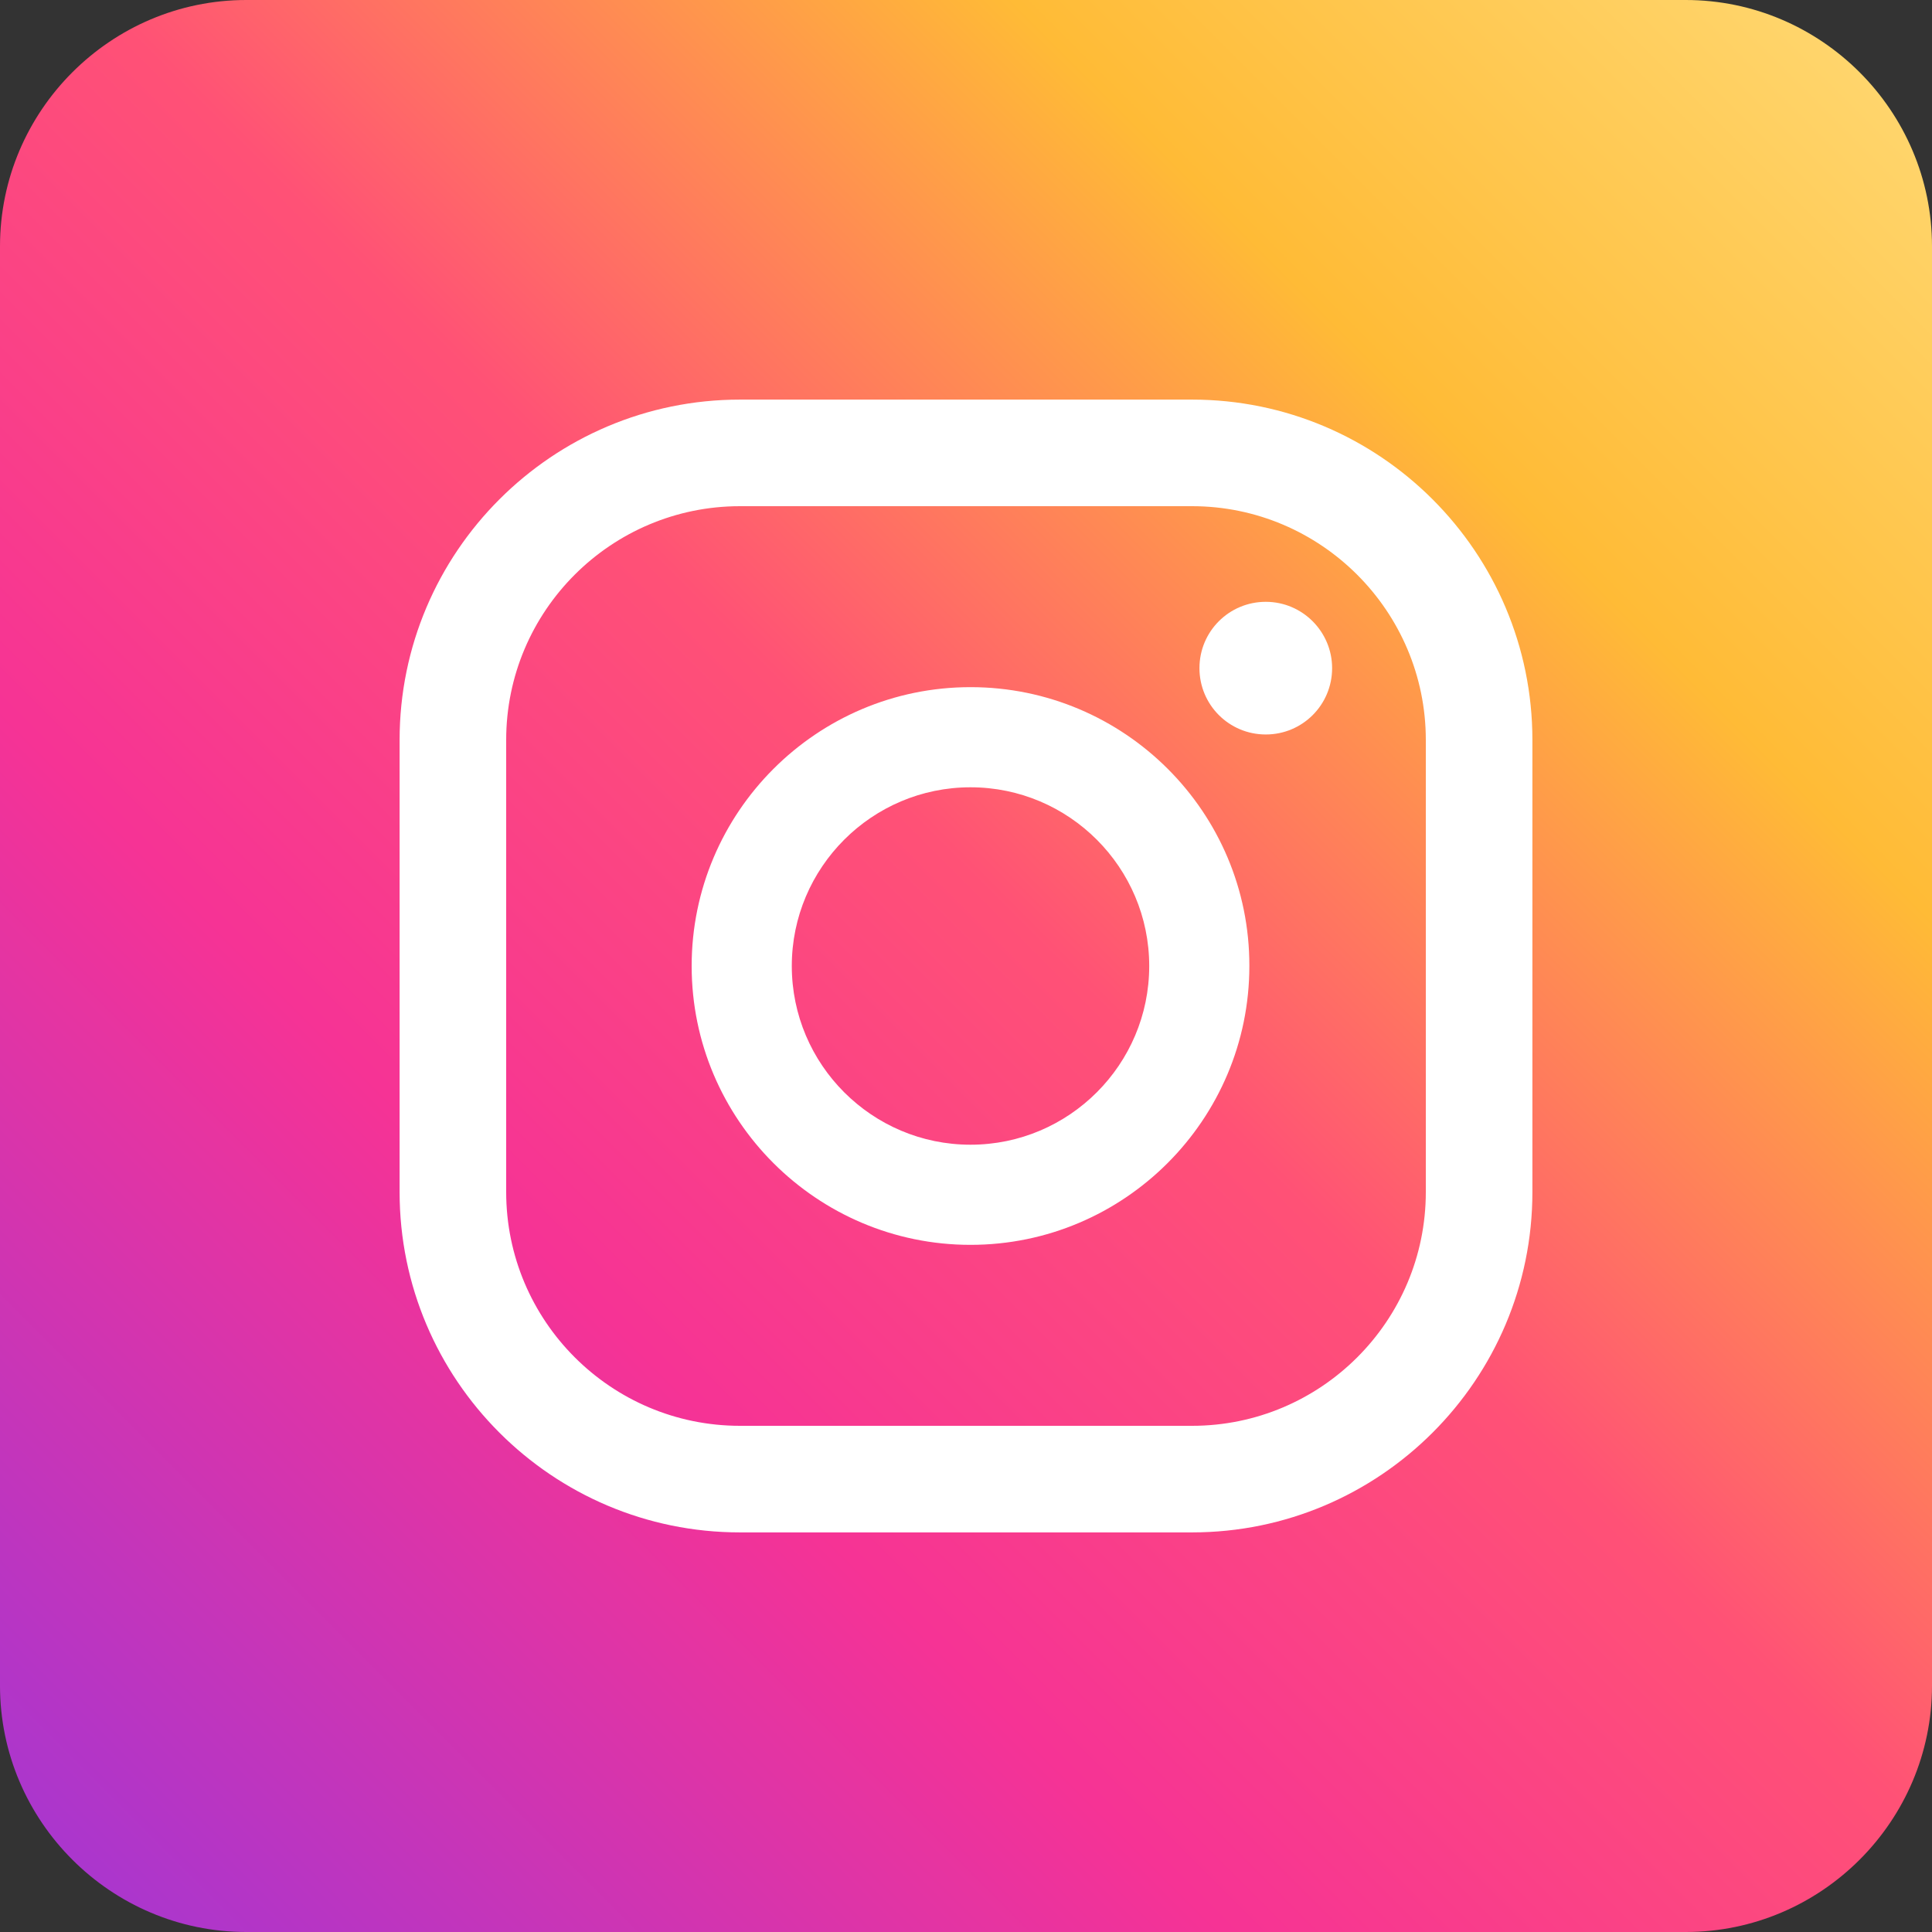 <svg width="60" height="60" fill="none" xmlns="http://www.w3.org/2000/svg">
<rect width="100%" height="100%" fill="#333333" stroke="none"/>
<defs>
        <linearGradient id="a" x1="63.468" y1="-3.468" x2="-21.351" y2="81.351" gradientUnits="userSpaceOnUse">
            <stop offset=".001" stop-color="#FFE185"/>
            <stop offset=".209" stop-color="#FFBB36"/>
            <stop offset=".377" stop-color="#FF5176"/>
            <stop offset=".524" stop-color="#F63395"/>
            <stop offset=".739" stop-color="#A436D2"/>
            <stop offset="1" stop-color="#5F4EED"/>
        </linearGradient>
    </defs>
    <path d="M0 52.35V7.65C0 3.44 3.44 0 7.65 0h44.7C56.56 0 60 3.44 60 7.65v44.7c0 4.21-3.44 7.65-7.65 7.65H7.65C3.44 60 0 56.56 0 52.35z" fill="url(#a)"/>
    <path d="M39.31 18.69c-1.14 0-2.06.92-2.06 2.06 0 1.14.92 2.06 2.06 2.06 1.14 0 2.06-.92 2.06-2.06 0-1.13-.92-2.06-2.06-2.06zM30.14 21.34c-4.78 0-8.66 3.89-8.66 8.66 0 4.78 3.89 8.66 8.66 8.66 4.78 0 8.66-3.89 8.66-8.66.01-4.78-3.88-8.66-8.66-8.66zm0 14.21c-3.06 0-5.55-2.49-5.55-5.55 0-3.06 2.49-5.55 5.55-5.55 3.06 0 5.55 2.49 5.55 5.55 0 3.06-2.49 5.55-5.55 5.55z" fill="#fff"/>
    <path d="M37.02 47.59H22.98c-5.83 0-10.57-4.74-10.57-10.57V22.98c0-5.83 4.74-10.57 10.57-10.57h14.04c5.83 0 10.57 4.74 10.57 10.57v14.04c0 5.83-4.74 10.57-10.57 10.57zM22.98 15.72c-4 0-7.26 3.25-7.26 7.26v14.04c0 4 3.25 7.26 7.26 7.26h14.04c4 0 7.26-3.25 7.26-7.26V22.98c0-4-3.26-7.26-7.26-7.26H22.98z" fill="#fff"/>
    
</svg>
